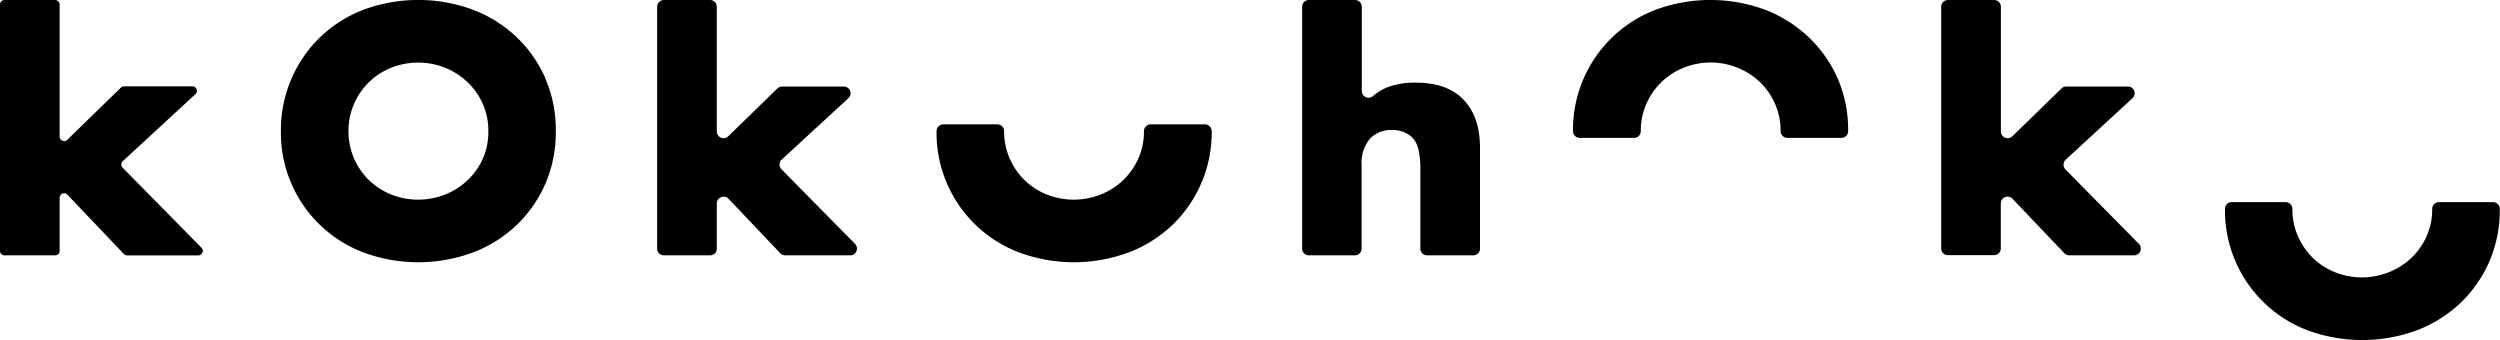 <svg xmlns="http://www.w3.org/2000/svg" viewBox="0 0 500 68.01"><path d="M11.93.9v26.42a.9.9 0 0 0 1.53.64l10.72-10.44a.93.93 0 0 1 .63-.25h13.67a.9.9 0 0 1 .61 1.56L24.54 32.25a.91.91 0 0 0 0 1.3l15.76 16a.9.9 0 0 1-.65 1.53H25.43a.91.91 0 0 1-.66-.28L13.48 38.93a.9.9 0 0 0-1.55.62v10.62a.9.9 0 0 1-.91.9H.9a.9.9 0 0 1-.9-.9V.9A.9.9 0 0 1 .9 0H11a.9.9 0 0 1 .93.9zm131.43.45v24.9a1.35 1.35 0 0 0 2.3 1l9.83-9.57a1.32 1.32 0 0 1 .94-.38h12.34a1.35 1.35 0 0 1 .91 2.34l-13.36 12.3a1.36 1.36 0 0 0 0 1.94L171 48.77a1.35 1.35 0 0 1-1 2.3h-12.94a1.34 1.34 0 0 1-1-.42l-10.36-10.9a1.36 1.36 0 0 0-2.34.93v9a1.34 1.34 0 0 1-1.36 1.39h-9.22a1.34 1.34 0 0 1-1.35-1.35V1.35A1.35 1.35 0 0 1 132.79 0H142a1.35 1.35 0 0 1 1.36 1.35zM261.74 0H271a1.36 1.36 0 0 1 1.36 1.35v16.88a1.35 1.35 0 0 0 2.22 1 10.25 10.25 0 0 1 2.72-1.7 15.46 15.46 0 0 1 5.86-1c4.27 0 7.48 1.18 9.66 3.53s3.18 5.53 3.18 9.53v20.13a1.35 1.35 0 0 1-1.35 1.35h-9.23a1.35 1.35 0 0 1-1.35-1.35V34a18 18 0 0 0-.39-4.15 4.94 4.94 0 0 0-1.32-2.44 5.63 5.63 0 0 0-3.78-1.41 5.9 5.9 0 0 0-4.65 1.81 7.5 7.5 0 0 0-1.61 5.19v16.72a1.35 1.35 0 0 1-1.32 1.35h-9.22a1.34 1.34 0 0 1-1.35-1.35V1.35A1.35 1.35 0 0 1 261.74 0zm138.44 1.35v24.9a1.35 1.35 0 0 0 2.3 1l9.83-9.57a1.32 1.32 0 0 1 .94-.38h12.34a1.35 1.35 0 0 1 .91 2.34l-13.36 12.3a1.36 1.36 0 0 0-.05 1.94l14.68 14.89a1.35 1.35 0 0 1-1 2.3h-12.89a1.34 1.34 0 0 1-1-.42l-10.38-10.9a1.36 1.36 0 0 0-2.34.93v9a1.34 1.34 0 0 1-1.35 1.35h-9.22a1.34 1.34 0 0 1-1.35-1.35V1.35A1.35 1.35 0 0 1 389.61 0h9.22a1.35 1.35 0 0 1 1.35 1.35zm-291 14.56a25.43 25.43 0 0 0-5.7-8.33A26.07 26.07 0 0 0 94.73 2a31.57 31.57 0 0 0-22.17 0 26 26 0 0 0-8.67 5.57 25.87 25.87 0 0 0-7.71 18.65 25.57 25.57 0 0 0 16.38 24.22 31.57 31.57 0 0 0 22.17 0 26 26 0 0 0 8.73-5.56 25.47 25.47 0 0 0 5.7-8.34 25.79 25.79 0 0 0 2-10.31 25.87 25.87 0 0 0-2-10.32zM96.58 31.7a13.57 13.57 0 0 1-3.07 4.35A14 14 0 0 1 89 38.91a14.65 14.65 0 0 1-10.74 0 13.76 13.76 0 0 1-4.45-2.86 13.94 13.94 0 0 1-3-4.35 13.92 13.92 0 0 1 0-10.94 13.94 13.94 0 0 1 3-4.35 13.78 13.78 0 0 1 4.45-2.87 14.65 14.65 0 0 1 10.74 0 14 14 0 0 1 4.48 2.87 13.57 13.57 0 0 1 3.07 4.35 13.18 13.18 0 0 1 1.12 5.47 13.22 13.22 0 0 1-1.09 5.47zm265.3-24.12A26.27 26.27 0 0 0 353.15 2 31.57 31.57 0 0 0 331 2a25.67 25.67 0 0 0-16.4 24.23 1.35 1.35 0 0 0 1.4 1.35h10.81a1.36 1.36 0 0 0 1.35-1.35 13.18 13.18 0 0 1 1.12-5.47 13.69 13.69 0 0 1 7.48-7.22 14.36 14.36 0 0 1 15.22 2.87 13.39 13.39 0 0 1 3.02 4.35 13.18 13.18 0 0 1 1.12 5.47 1.36 1.36 0 0 0 1.36 1.35h10.8a1.35 1.35 0 0 0 1.35-1.35 26 26 0 0 0-2-10.32 25.43 25.43 0 0 0-5.75-8.33zM228.79 26.23a13.22 13.22 0 0 1-1.12 5.47 13.7 13.7 0 0 1-3.06 4.35 14 14 0 0 1-4.49 2.86 14.65 14.65 0 0 1-10.74 0 13.61 13.61 0 0 1-4.44-2.86 13.8 13.8 0 0 1-3-4.35 13.38 13.38 0 0 1-1.12-5.47 1.35 1.35 0 0 0-1.35-1.36h-10.8a1.36 1.36 0 0 0-1.36 1.36 25.57 25.57 0 0 0 16.38 24.21 31.57 31.57 0 0 0 22.17 0 26.19 26.19 0 0 0 8.74-5.56 25.67 25.67 0 0 0 7.74-18.65 1.36 1.36 0 0 0-1.34-1.36h-10.86a1.36 1.36 0 0 0-1.35 1.36zm259 14.2a1.35 1.35 0 0 0-1.35 1.35 13.22 13.22 0 0 1-1.12 5.47 13.7 13.7 0 0 1-3.06 4.35 14.53 14.53 0 0 1-15.23 2.86 13.61 13.61 0 0 1-4.44-2.86 13.8 13.8 0 0 1-3-4.35 13.37 13.37 0 0 1-1.11-5.47 1.35 1.35 0 0 0-1.36-1.35h-10.8a1.34 1.34 0 0 0-1.32 1.35A25.62 25.62 0 0 0 461.35 66a31.6 31.6 0 0 0 22.18 0 26.27 26.27 0 0 0 8.73-5.57 25.63 25.63 0 0 0 5.7-8.34 26 26 0 0 0 2-10.31 1.35 1.35 0 0 0-1.35-1.35z"/></svg>